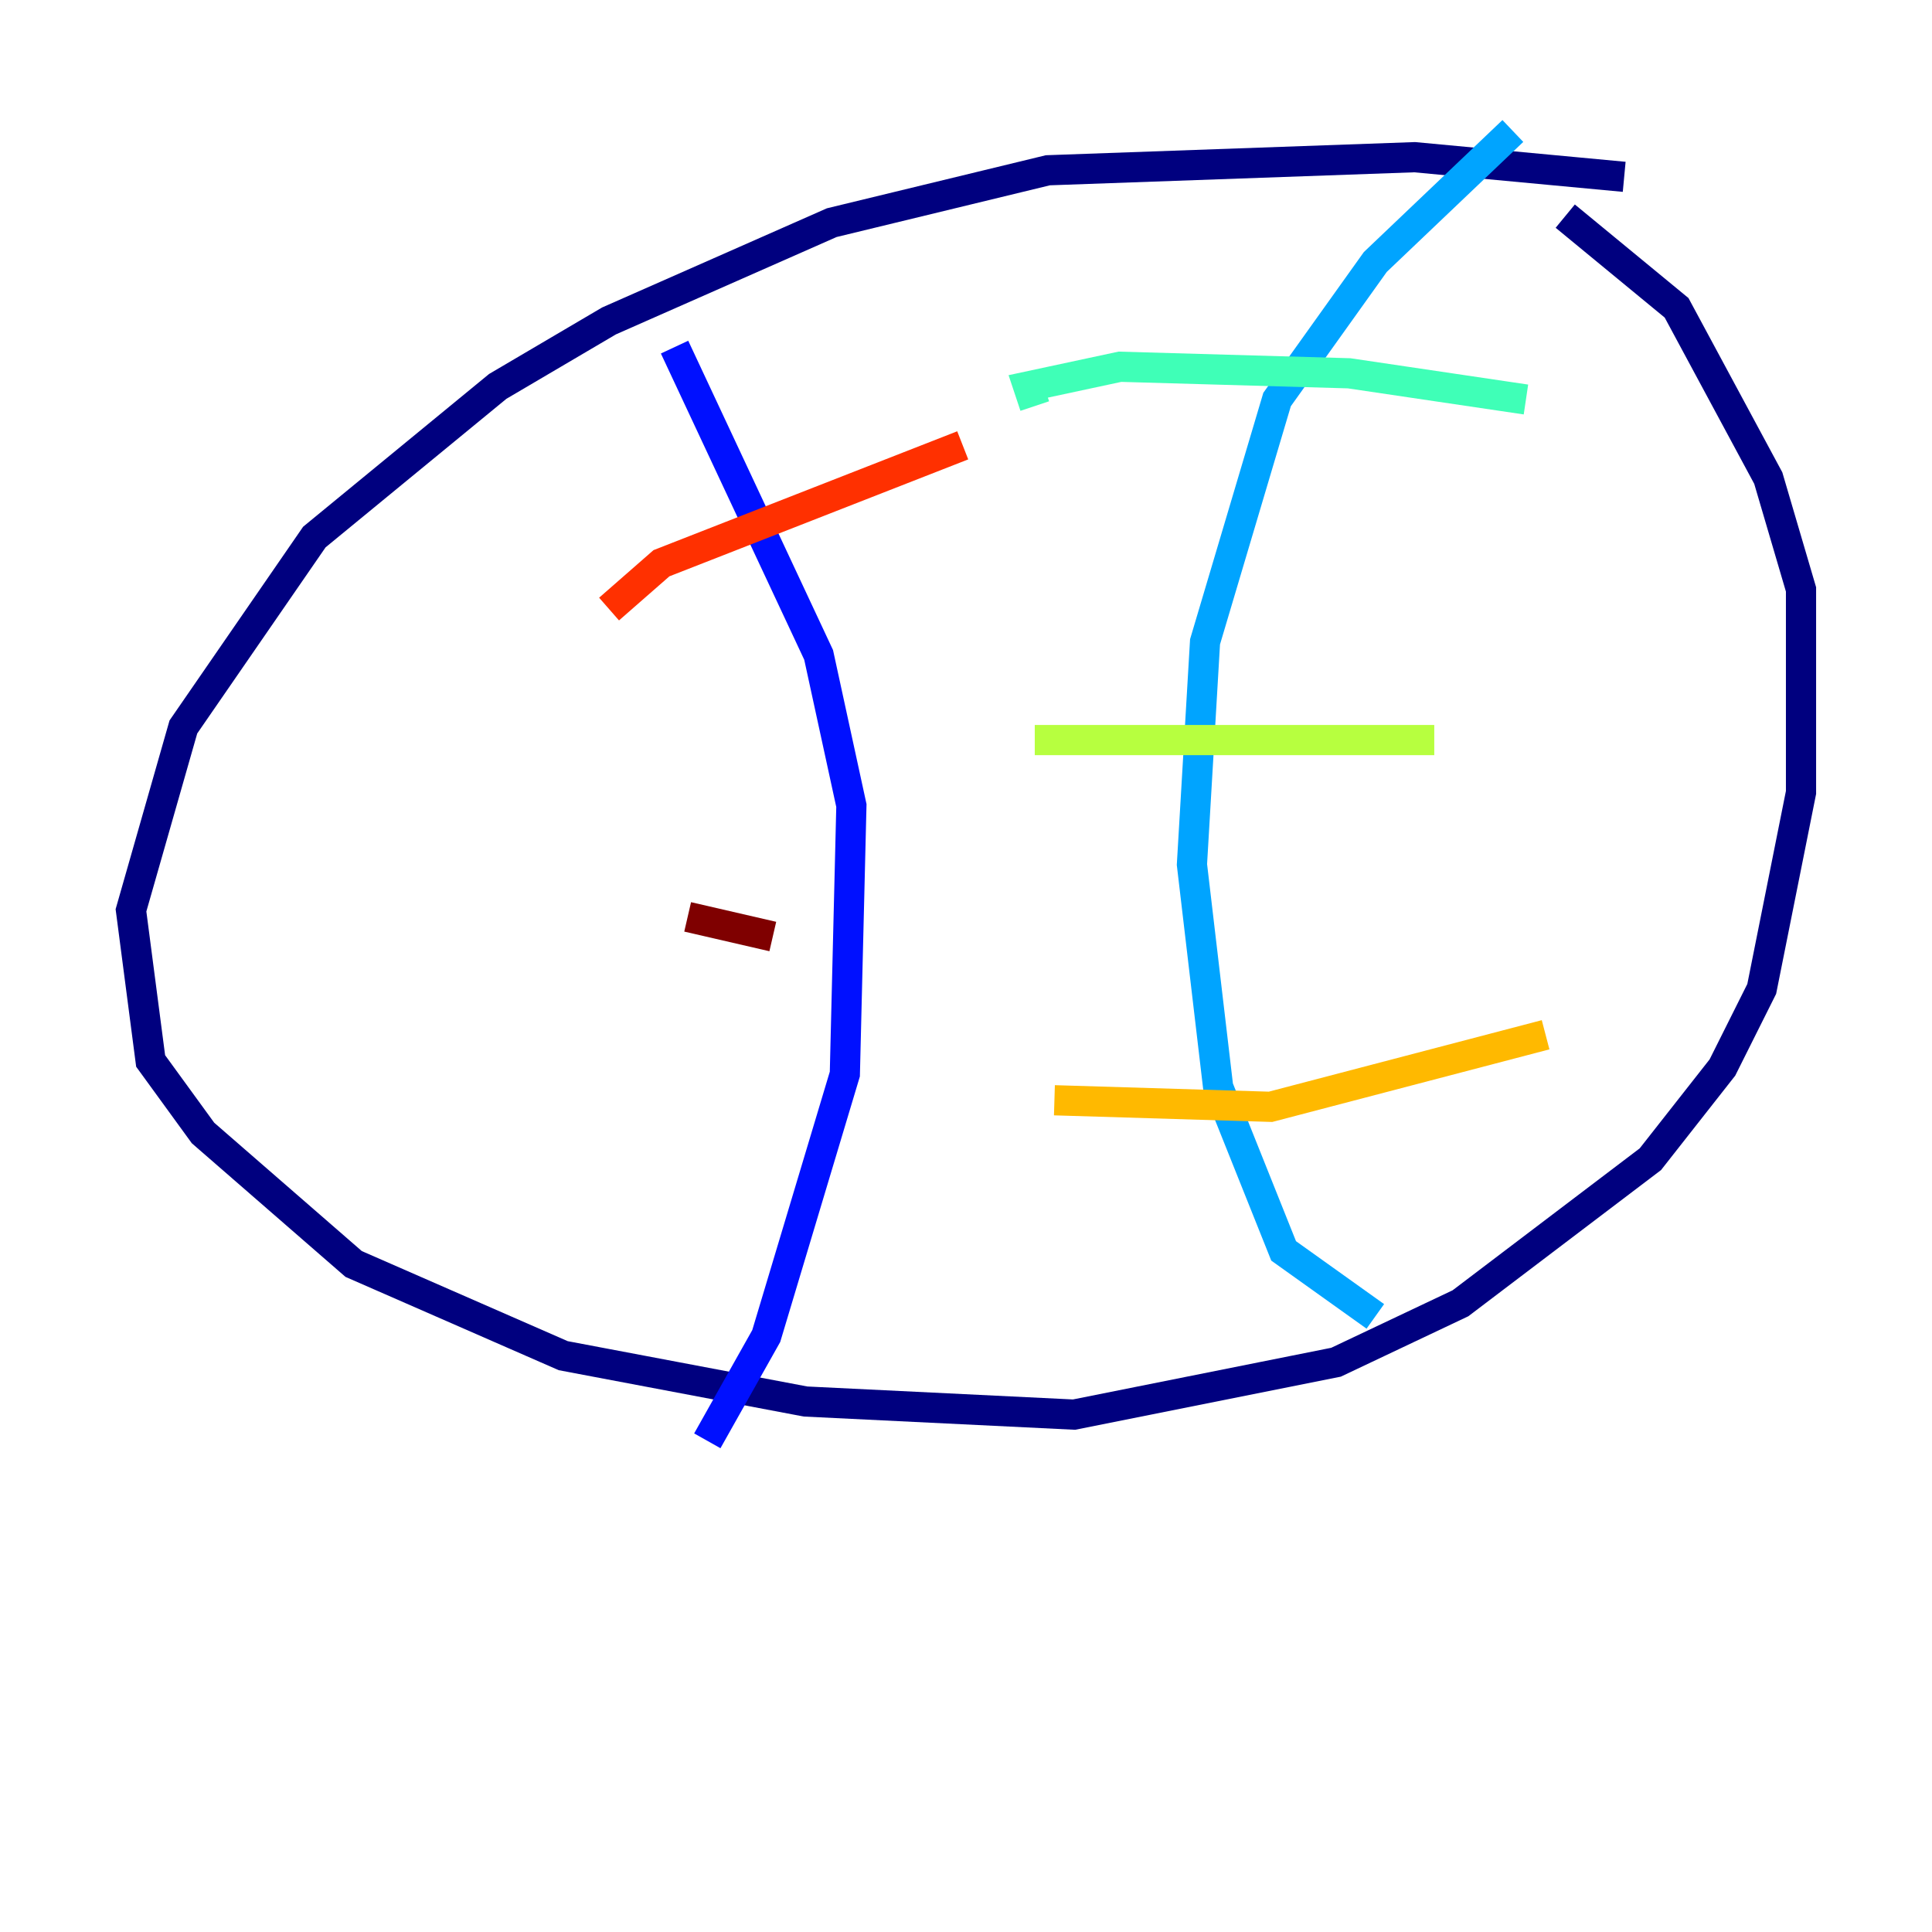 <?xml version="1.0" encoding="utf-8" ?>
<svg baseProfile="tiny" height="128" version="1.2" viewBox="0,0,128,128" width="128" xmlns="http://www.w3.org/2000/svg" xmlns:ev="http://www.w3.org/2001/xml-events" xmlns:xlink="http://www.w3.org/1999/xlink"><defs /><polyline fill="none" points="107.607,11.715 93.722,10.414 69.424,11.281 55.105,14.752 40.352,21.261 32.976,25.6 20.827,35.58 12.149,48.163 8.678,60.312 9.98,70.291 13.451,75.064 23.43,83.742 37.315,89.817 53.37,92.854 71.159,93.722 88.515,90.251 96.759,86.346 109.342,76.8 114.115,70.725 116.719,65.519 119.322,52.502 119.322,39.051 117.153,31.675 111.078,20.393 103.702,14.319" stroke="#00007f" stroke-width="2" /><polyline fill="none" points="44.691,22.997 54.237,43.39 56.407,53.37 55.973,71.159 50.766,88.515 46.861,95.458" stroke="#0010ff" stroke-width="2" /><polyline fill="none" points="100.231,8.678 91.119,17.356 84.61,26.468 79.837,42.522 78.969,57.275 80.705,72.027 85.044,82.875 91.119,87.214" stroke="#00a4ff" stroke-width="2" /><polyline fill="none" points="68.556,26.902 68.122,25.6 74.197,24.298 89.383,24.732 101.098,26.468" stroke="#3fffb7" stroke-width="2" /><polyline fill="none" points="68.556,49.031 95.024,49.031" stroke="#b7ff3f" stroke-width="2" /><polyline fill="none" points="69.858,72.895 84.176,73.329 102.4,68.556" stroke="#ffb900" stroke-width="2" /><polyline fill="none" points="40.352,40.352 43.824,37.315 63.783,29.505" stroke="#ff3000" stroke-width="2" /><polyline fill="none" points="45.559,60.746 51.2,62.047" stroke="#7f0000" stroke-width="2" /></svg>